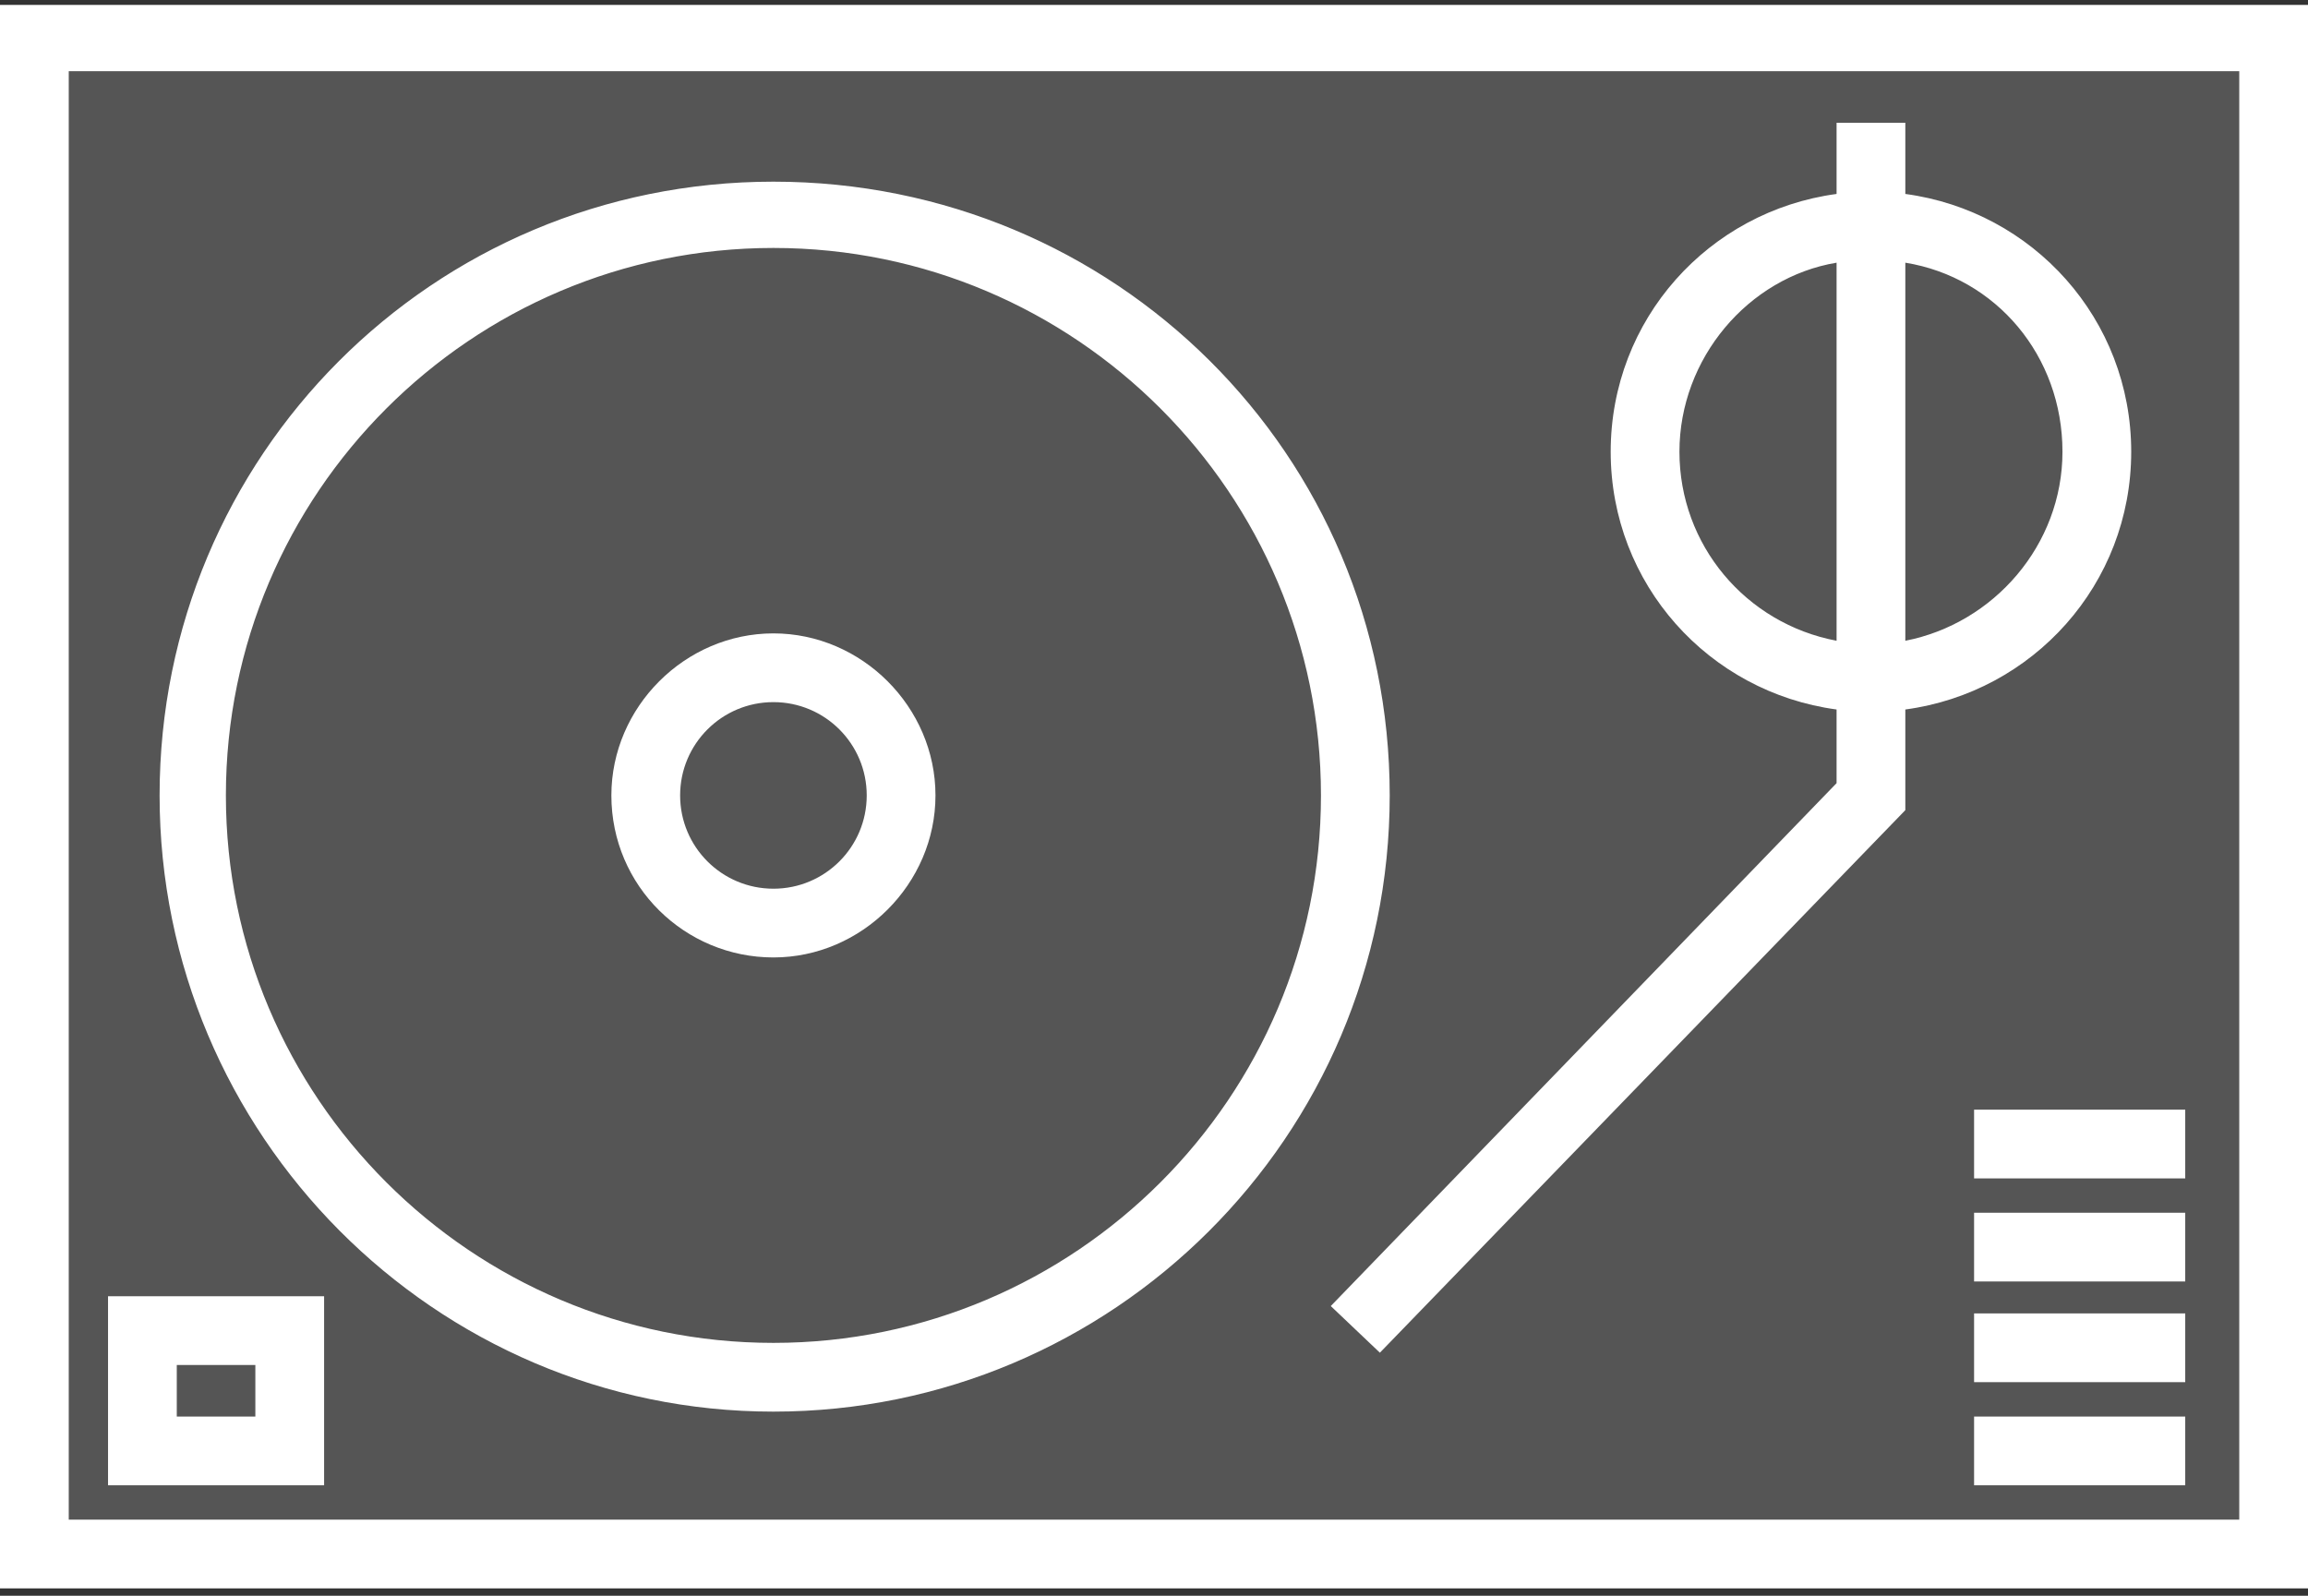 <svg xmlns="http://www.w3.org/2000/svg" xmlns:xlink="http://www.w3.org/1999/xlink" viewBox="0 0 94 65"><rect x="0" y="0" width="94" height="65" fill="#333333" stroke="none"/><title>remix</title><g fill="#fff" fill-rule="evenodd"><path fill-opacity=".17" d="M1 2h91v60H1z"/><path d="M0 .2v64.5h94V.2H0zm91.2 61.7H2.8v-59h88.4v59z"/><path d="M31.5 39c3.6 0 6.6-3 6.6-6.6 0-3.6-3-6.6-6.6-6.6-3.6 0-6.6 3-6.6 6.6 0 3.7 3 6.6 6.6 6.6zm0-10.4c2.1 0 3.8 1.7 3.8 3.8 0 2.1-1.7 3.8-3.8 3.8-2.1 0-3.8-1.7-3.8-3.8 0-2.1 1.7-3.8 3.8-3.8z"/><path d="M31.5 57.5c13.8 0 25.1-11.2 25.1-25.1 0-13.9-11.2-25-25.1-25-13.9 0-25 11.2-25 25s11.2 25.1 25 25.1zm0-47.4c12.3 0 22.3 10 22.3 22.3s-10 22.3-22.3 22.3-22.3-10-22.3-22.3 10-22.3 22.3-22.3zM13.2 52.8H4.4v7.7h8.8v-7.7zm-2.8 4.9H7.2v-2.1h3.2v2.1zm70-12.5H89V48h-8.6zm0 4.2H89v2.8h-8.6zm0 4.1H89v2.8h-8.6zm0 4.2H89v2.8h-8.6zm-5.6-28.8v3L54.2 53.2l2 1.9L77.6 33v-4.1c5.2-.7 9.2-5.1 9.2-10.5s-4-9.8-9.2-10.5V5h-2.8v2.9c-5.2.7-9.2 5.1-9.2 10.5s4 9.8 9.2 10.5zM84 18.4c0 3.8-2.8 7-6.4 7.7V10.7c3.7.6 6.4 3.8 6.4 7.7zm-9.2-7.7v15.4c-3.7-.7-6.4-3.9-6.4-7.7 0-3.8 2.8-7.1 6.4-7.7z"/></g></svg>